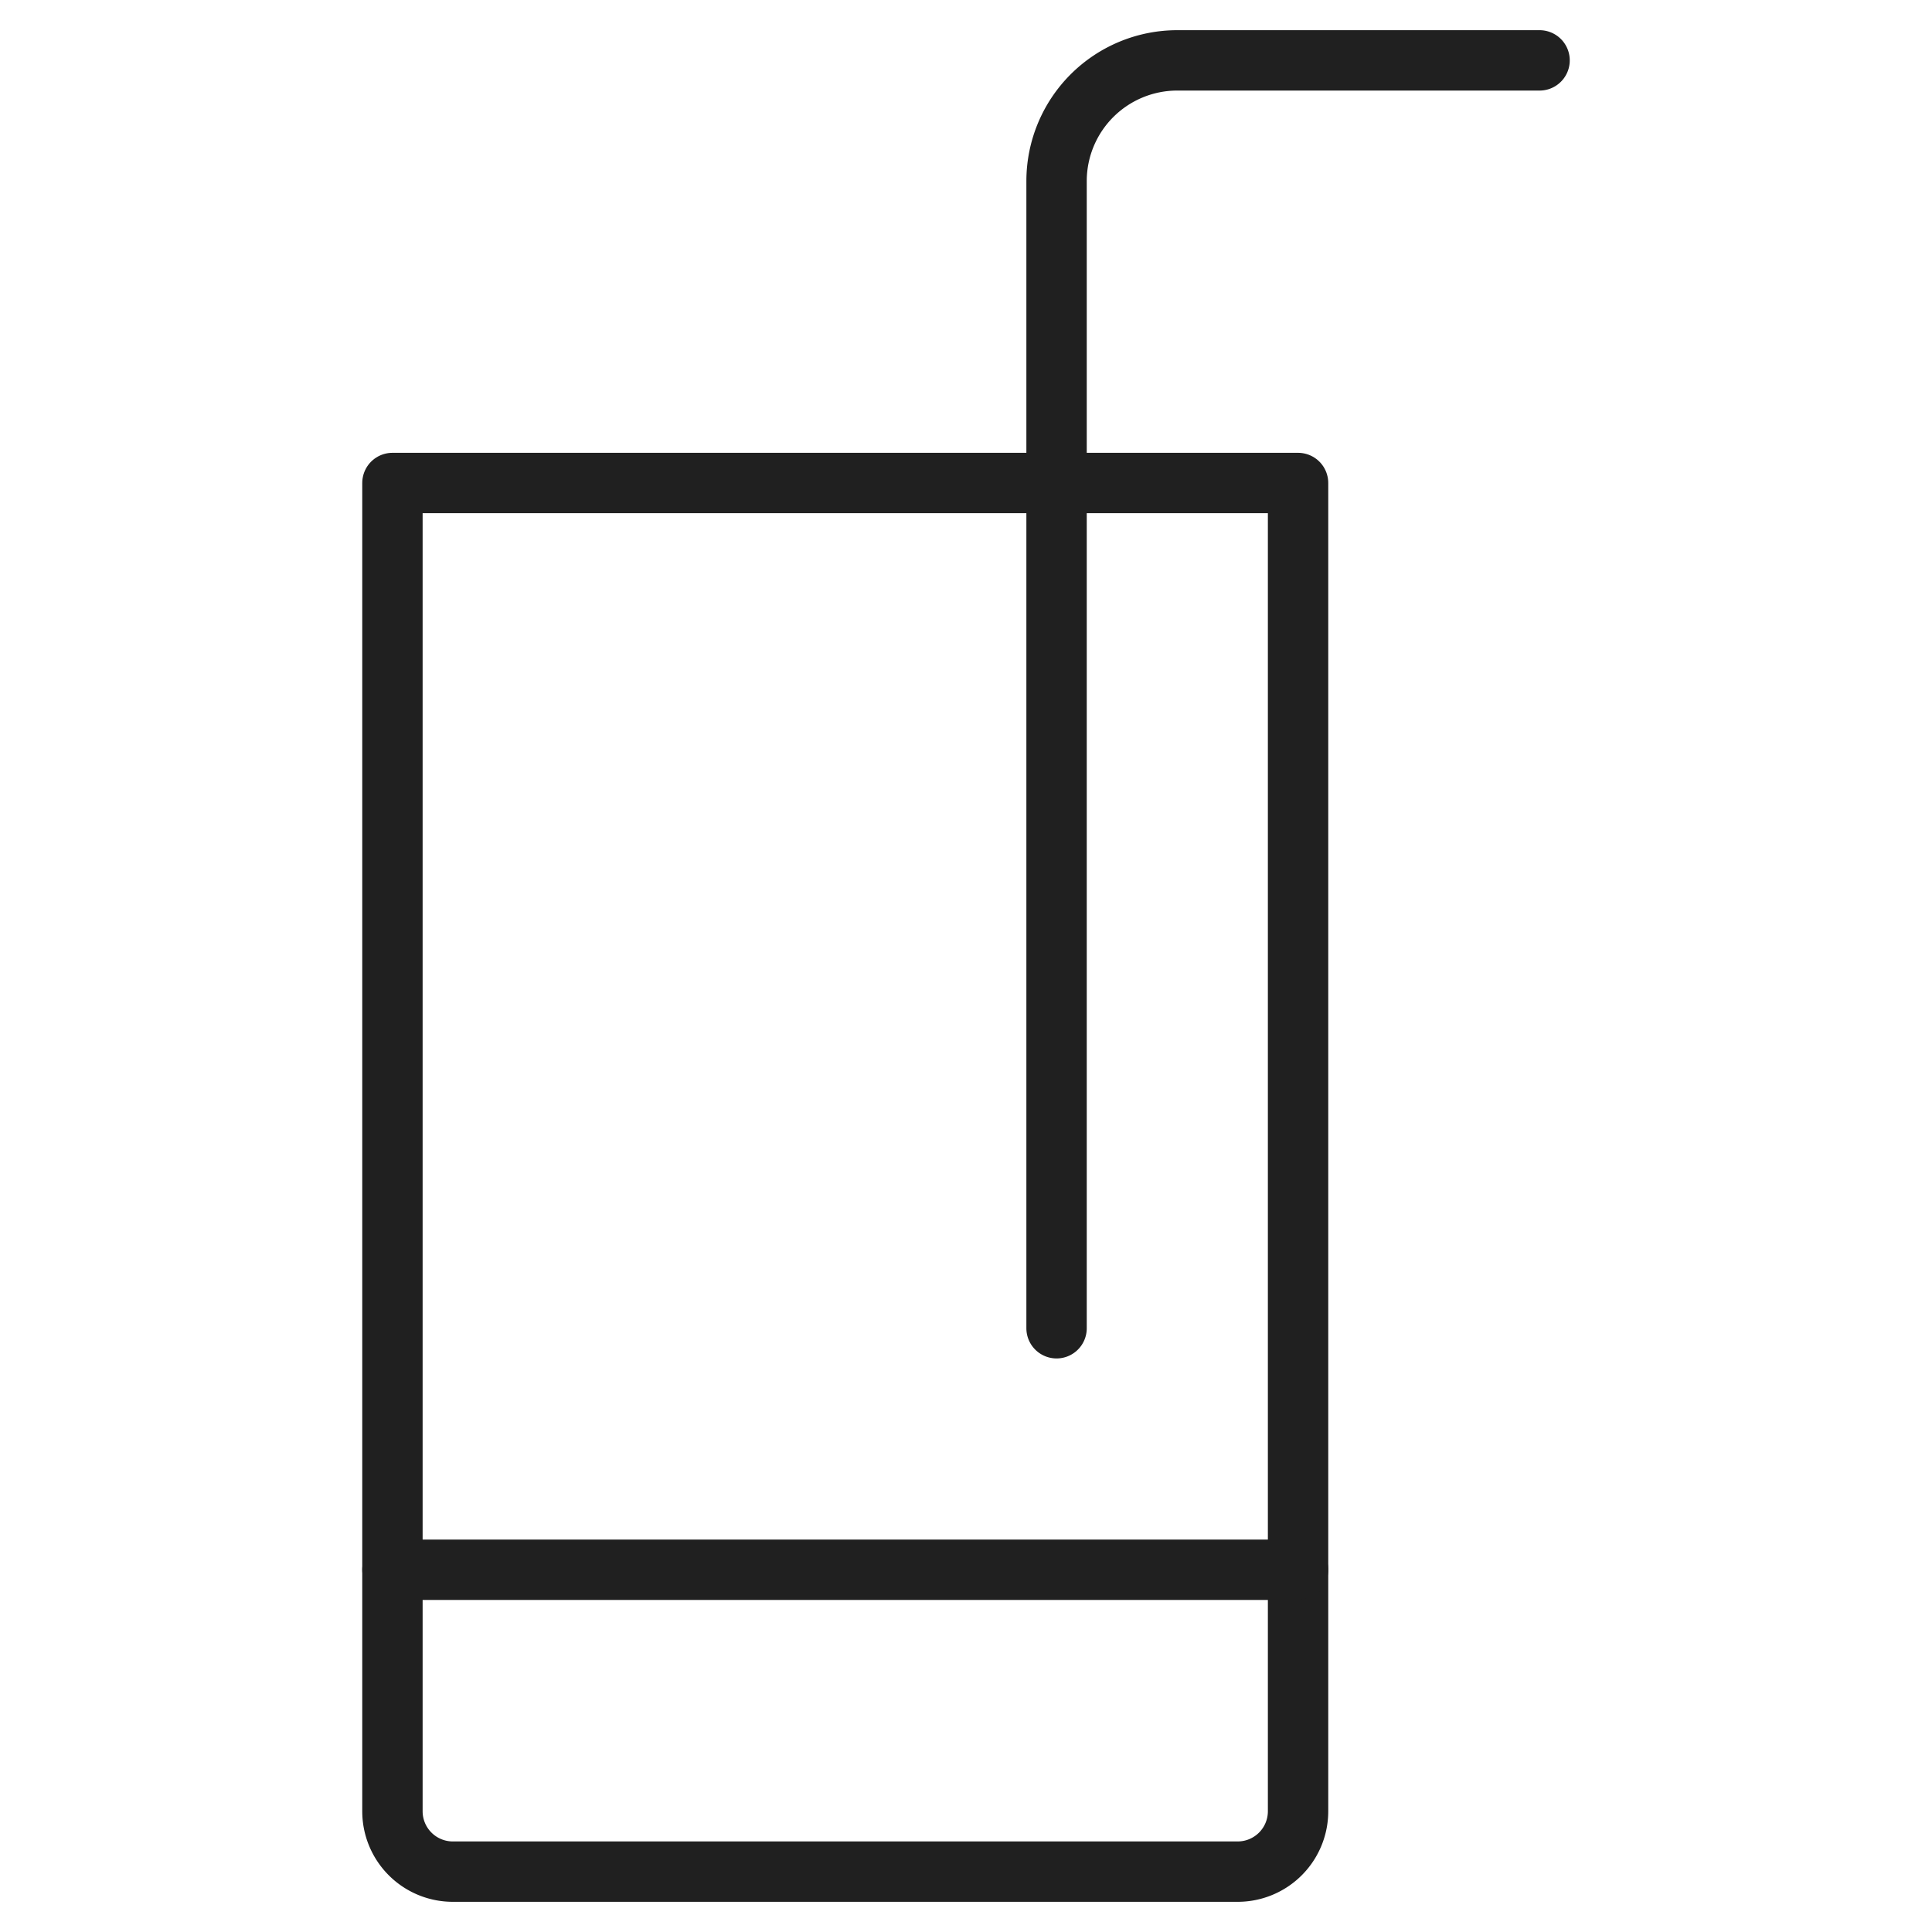 <svg xmlns="http://www.w3.org/2000/svg" viewBox="0 0 64 64" aria-labelledby="title"
aria-describedby="desc" role="img" xmlns:xlink="http://www.w3.org/1999/xlink">
  <title>Drink</title>
  <desc>A line styled icon from Orion Icon Library.</desc>
  <path data-name="layer2"
  d="M13 52v8a2 2 0 0 0 2 2h26a2 2 0 0 0 2-2v-8m8-50H39a4 4 0 0 0-4 4v38"
  fill="none" stroke="#202020" stroke-linecap="round" stroke-linejoin="round"
  stroke-width="2"></path>
  <path data-name="layer1" fill="none" stroke="#202020" stroke-linecap="round"
  stroke-linejoin="round" stroke-width="2" d="M13 16h30v36H13z"></path>
</svg>